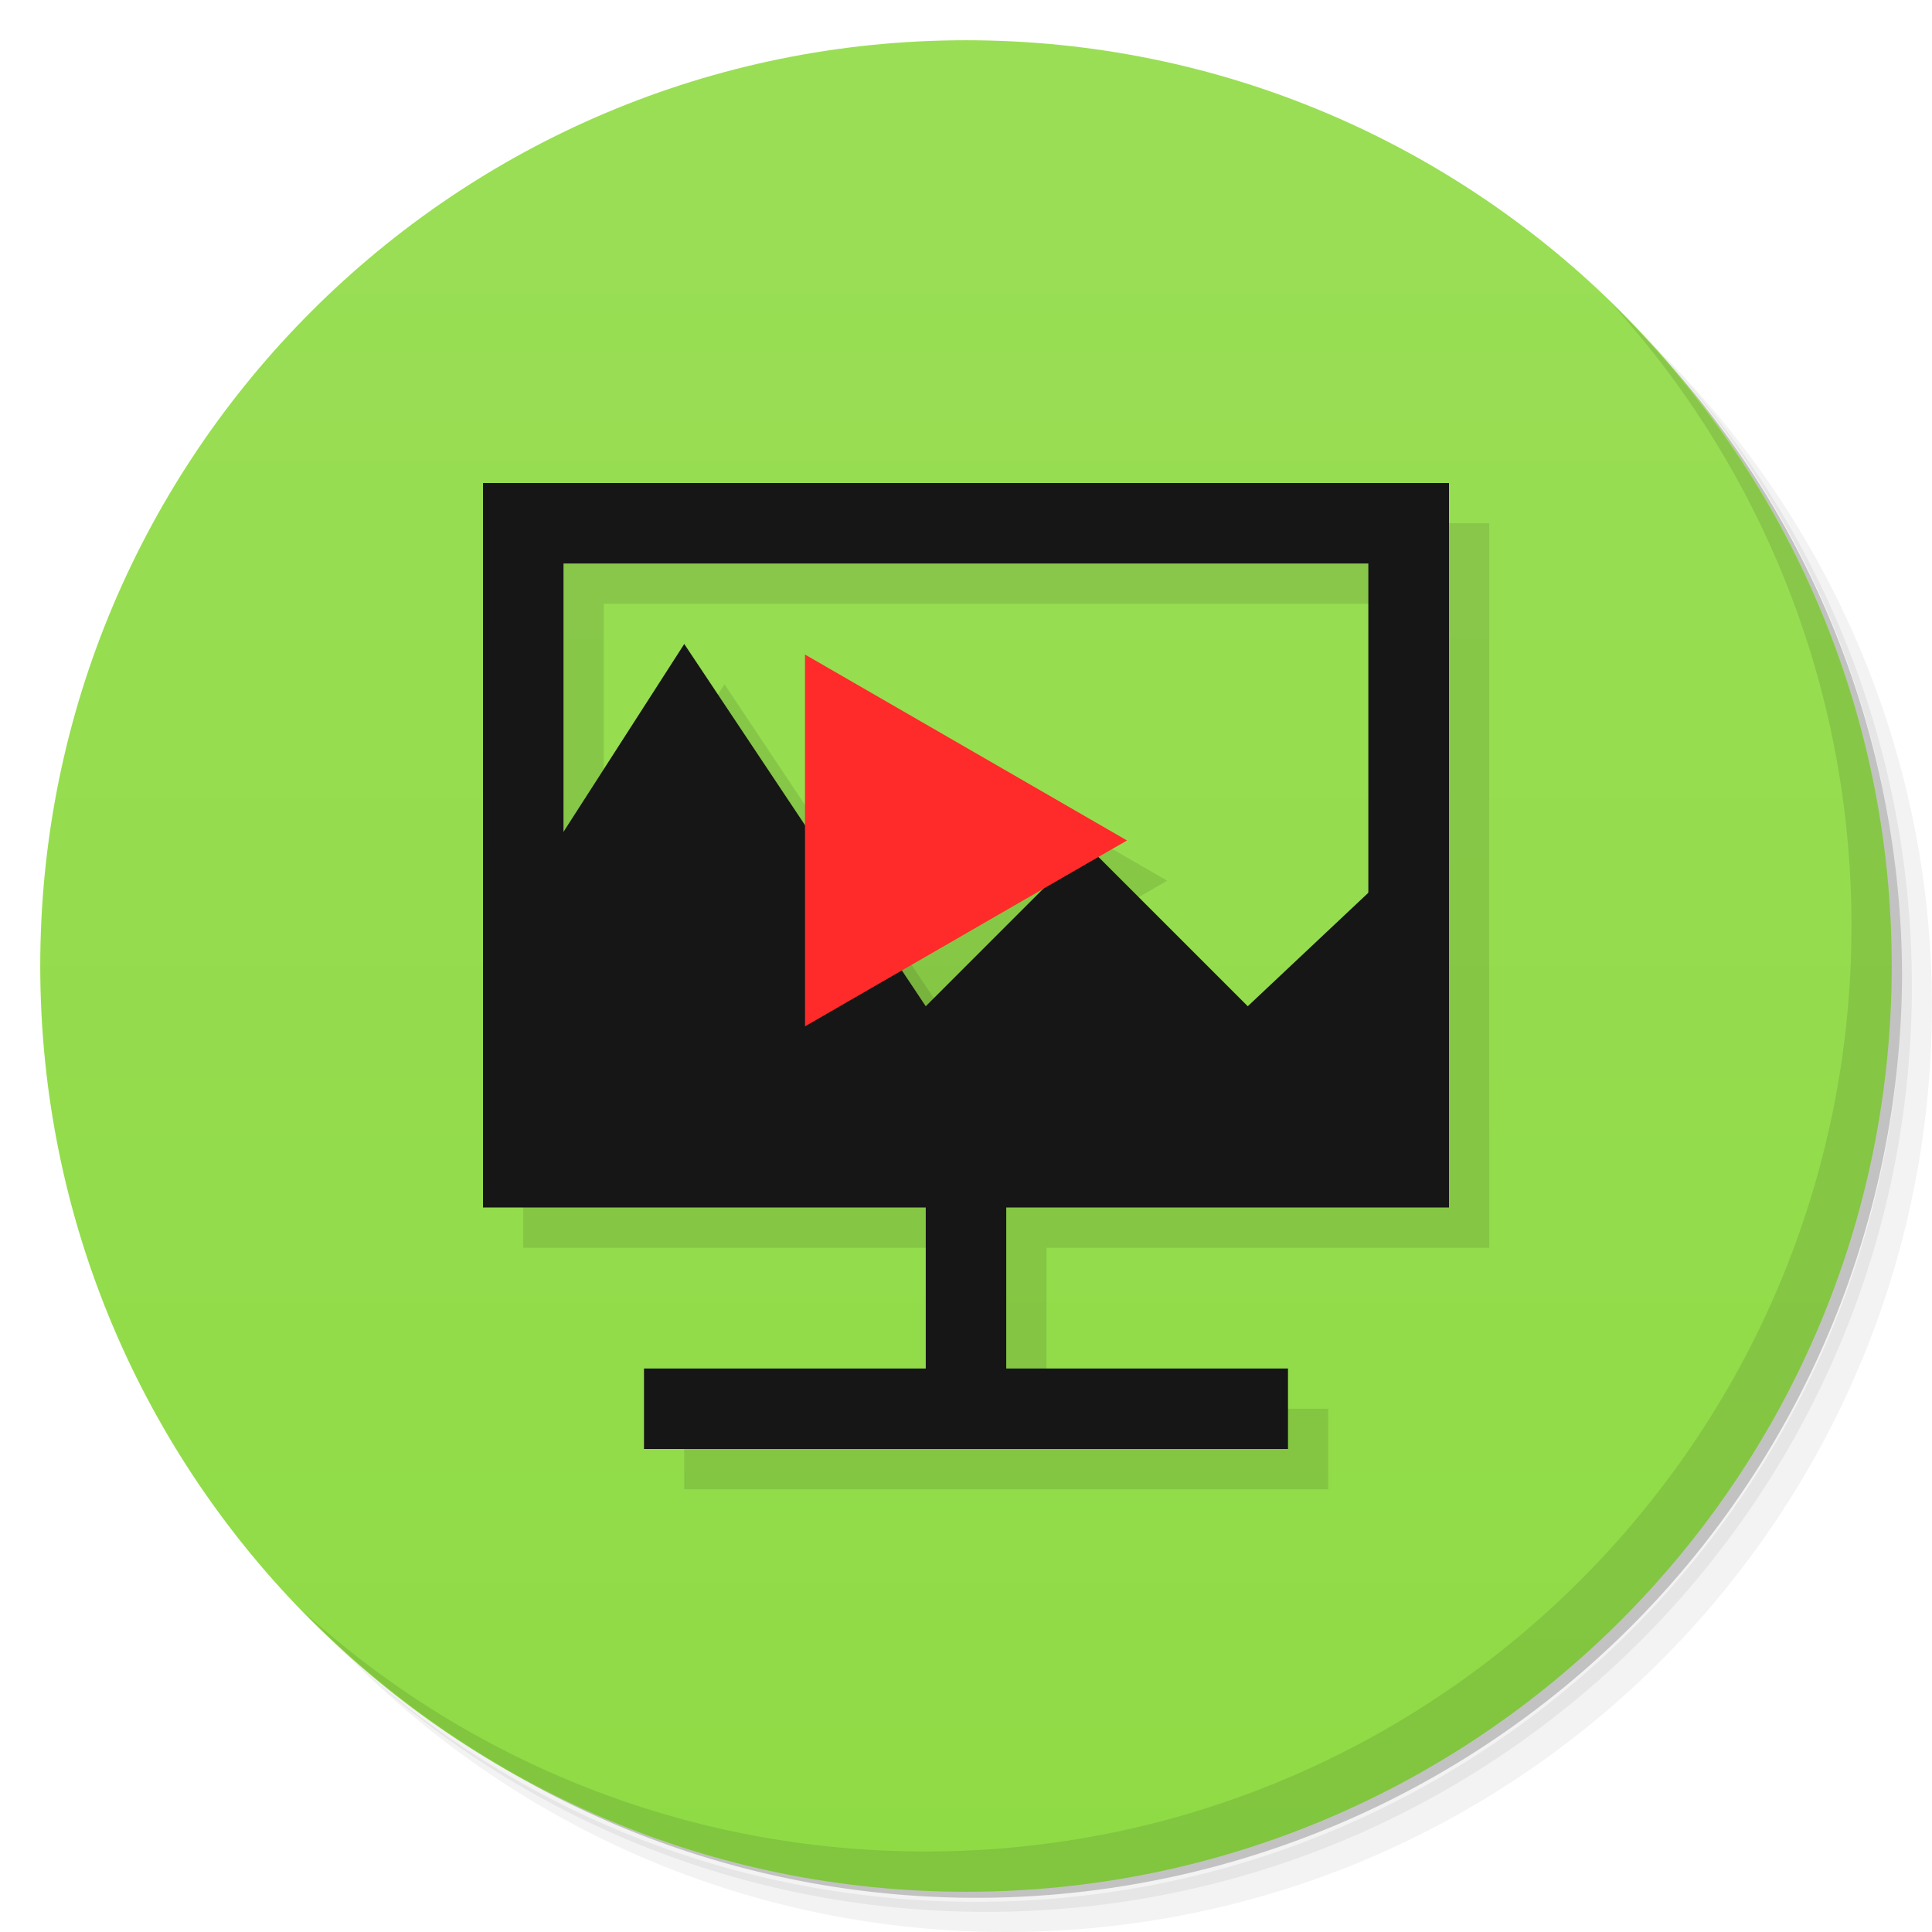 <?xml version="1.0" encoding="UTF-8" standalone="no"?>
<svg id="svg2" xmlns:rdf="http://www.w3.org/1999/02/22-rdf-syntax-ns#" xmlns="http://www.w3.org/2000/svg" viewBox="0 0 48 48" version="1.1" xmlns:cc="http://creativecommons.org/ns#" xmlns:dc="http://purl.org/dc/elements/1.1/">
 <defs id="defs4">
  <linearGradient id="linearGradient3764" x2="47" gradientUnits="userSpaceOnUse" x1="1" gradientTransform="matrix(0 -1 1 0 -0 48)">
   <stop id="stop7" style="stop-color:#8fdb45" offset="0"/>
   <stop id="stop9" style="stop-color:#9ade56" offset="1"/>
  </linearGradient>
 </defs>
 <g id="g11">
  <path id="path13" style="opacity:.05" d="m36.31 5c5.859 4.062 9.688 10.831 9.688 18.5 0 12.426-10.07 22.5-22.5 22.5-7.669 0-14.438-3.828-18.5-9.688 1.037 1.822 2.306 3.499 3.781 4.969 4.085 3.712 9.514 5.969 15.469 5.969 12.703 0 23-10.298 23-23 0-5.954-2.256-11.384-5.969-15.469-1.469-1.475-3.147-2.744-4.969-3.781zm4.969 3.781c3.854 4.113 6.219 9.637 6.219 15.719 0 12.703-10.297 23-23 23-6.081 0-11.606-2.364-15.719-6.219 4.16 4.144 9.883 6.719 16.219 6.719 12.703 0 23-10.298 23-23 0-6.335-2.575-12.06-6.719-16.219z"/>
  <path id="path15" style="opacity:.1" d="m41.28 8.781c3.712 4.085 5.969 9.514 5.969 15.469 0 12.703-10.297 23-23 23-5.954 0-11.384-2.256-15.469-5.969 4.113 3.854 9.637 6.219 15.719 6.219 12.703 0 23-10.298 23-23 0-6.081-2.364-11.606-6.219-15.719z"/>
  <path id="path17" style="opacity:.2" d="m31.25 2.375c8.615 3.154 14.75 11.417 14.75 21.13 0 12.426-10.07 22.5-22.5 22.5-9.708 0-17.971-6.135-21.12-14.75a23 23 0 0 0 44.875 -7 23 23 0 0 0 -16 -21.875z"/>
 </g>
 <g id="g19">
  <path id="path21" style="fill:url(#linearGradient3764)" d="m24 1c12.703 0 23 10.297 23 23s-10.297 23-23 23-23-10.297-23-23 10.297-23 23-23z"/>
 </g>
 <g id="g4160">
  <g id="g23">
   <g id="g25">
    <g id="g27" transform="translate(1,1)">
     <g id="g29" style="opacity:.1"><!-- color: #9ade56 -->
      <g id="g31">
       <path id="path33" d="m16 36h16v-2h-7v-4.5h-2v4.5h-7m0 2"/>
       <path id="path35" d="m12 12v18h24v-18m-22 2h19.996v14h-19.996m0-14"/>
       <path id="path37" d="m12.5 23l4.5-7 6 9 4-4 4 4 4.25-4 0.5 8.5h-23.25m0-6.5"/>
      </g>
     </g>
    </g>
   </g>
  </g>
  <path id="path4187-7" style="opacity:.1" d="m29 21.881-8 4.619v-9.238z"/>
 </g>
 <g id="g39">
  <g id="g41"><!-- color: #9ade56 -->
   <g id="g43">
    <path id="path45" style="fill:#161616" d="m16 36h16v-2h-7v-4.5h-2v4.5h-7m0 2"/>
    <path id="path47" style="fill:#161616" d="m12 12v18h24v-18m-22 2h19.996v14h-19.996m0-14"/>
    <path id="path49" style="fill:#161616" d="m12.5 23l4.5-7 6 9 4-4 4 4 4.25-4 0.5 8.5h-23.25m0-6.5"/>
   </g>
  </g>
 </g>
 <g id="g51">
  <path id="path53" style="opacity:.1" d="m40.03 7.531c3.712 4.084 5.969 9.514 5.969 15.469 0 12.703-10.297 23-23 23-5.954 0-11.384-2.256-15.469-5.969 4.178 4.291 10.01 6.969 16.469 6.969 12.703 0 23-10.298 23-23 0-6.462-2.677-12.291-6.969-16.469z"/>
 </g>
 <path id="path4187" style="fill:#ff2a2a" d="m28 20.881-8 4.619v-9.238z"/>
</svg>
